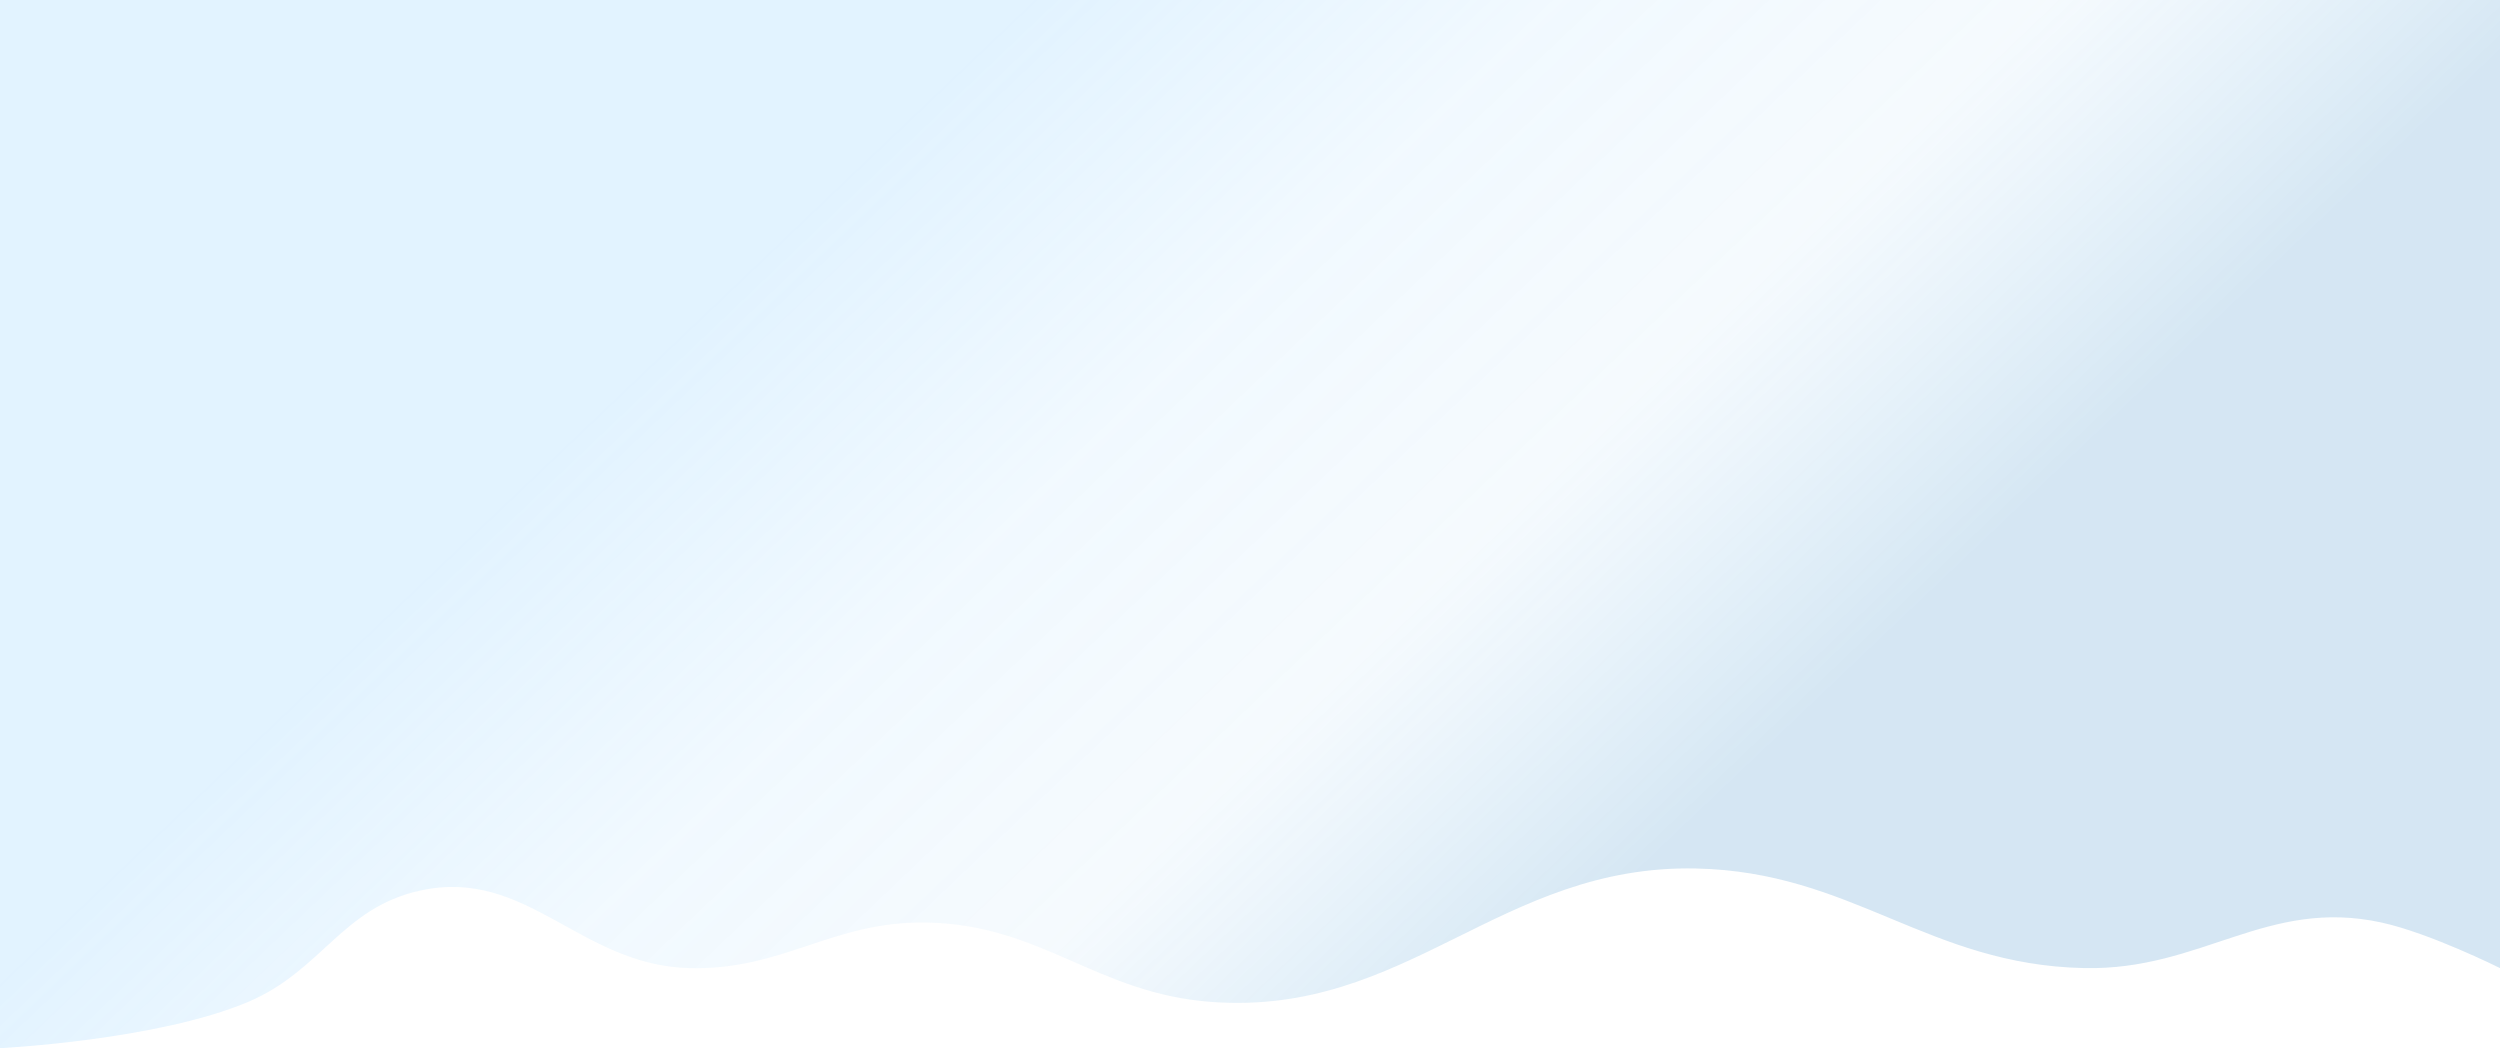 <svg viewBox="0 0 1920 805" fill="none" xmlns="http://www.w3.org/2000/svg">
    <path d="M0 0H1920V743.5C1920 743.5 1866.2 716.618 1829 708.5C1740.99 689.294 1691.06 745.293 1601 743.5C1480.68 741.105 1422.81 669.5 1302.5 667C1151.84 663.87 1080.79 780.474 930.5 769.5C841.955 763.034 800.267 710.054 711.5 708.5C638.942 707.23 601.541 745.543 529 743.5C445.109 741.137 404.445 665.884 322.5 684C262.53 697.258 247.068 745.578 190.5 769.5C120.8 798.975 0 805 0 805V0Z"
          fill="url(#paint0_linear_4_143)" fill-opacity="0.19"/>
    <defs>
        <linearGradient id="paint0_linear_4_143" x1="782" y1="-1.90008e-06" x2="1538.5" y2="795.5"
                        gradientUnits="userSpaceOnUse">
            <stop stop-color="#63BEFF"/>
            <stop offset="0" stop-color="#63BEFF"/>
            <stop offset="0.26" stop-color="#63BEFF" stop-opacity="0.46"/>
            <stop offset="0.495" stop-color="#4BA7E9" stop-opacity="0.28"/>
            <stop offset="0.746" stop-color="#1D7BBE"/>
        </linearGradient>
    </defs>
</svg>
